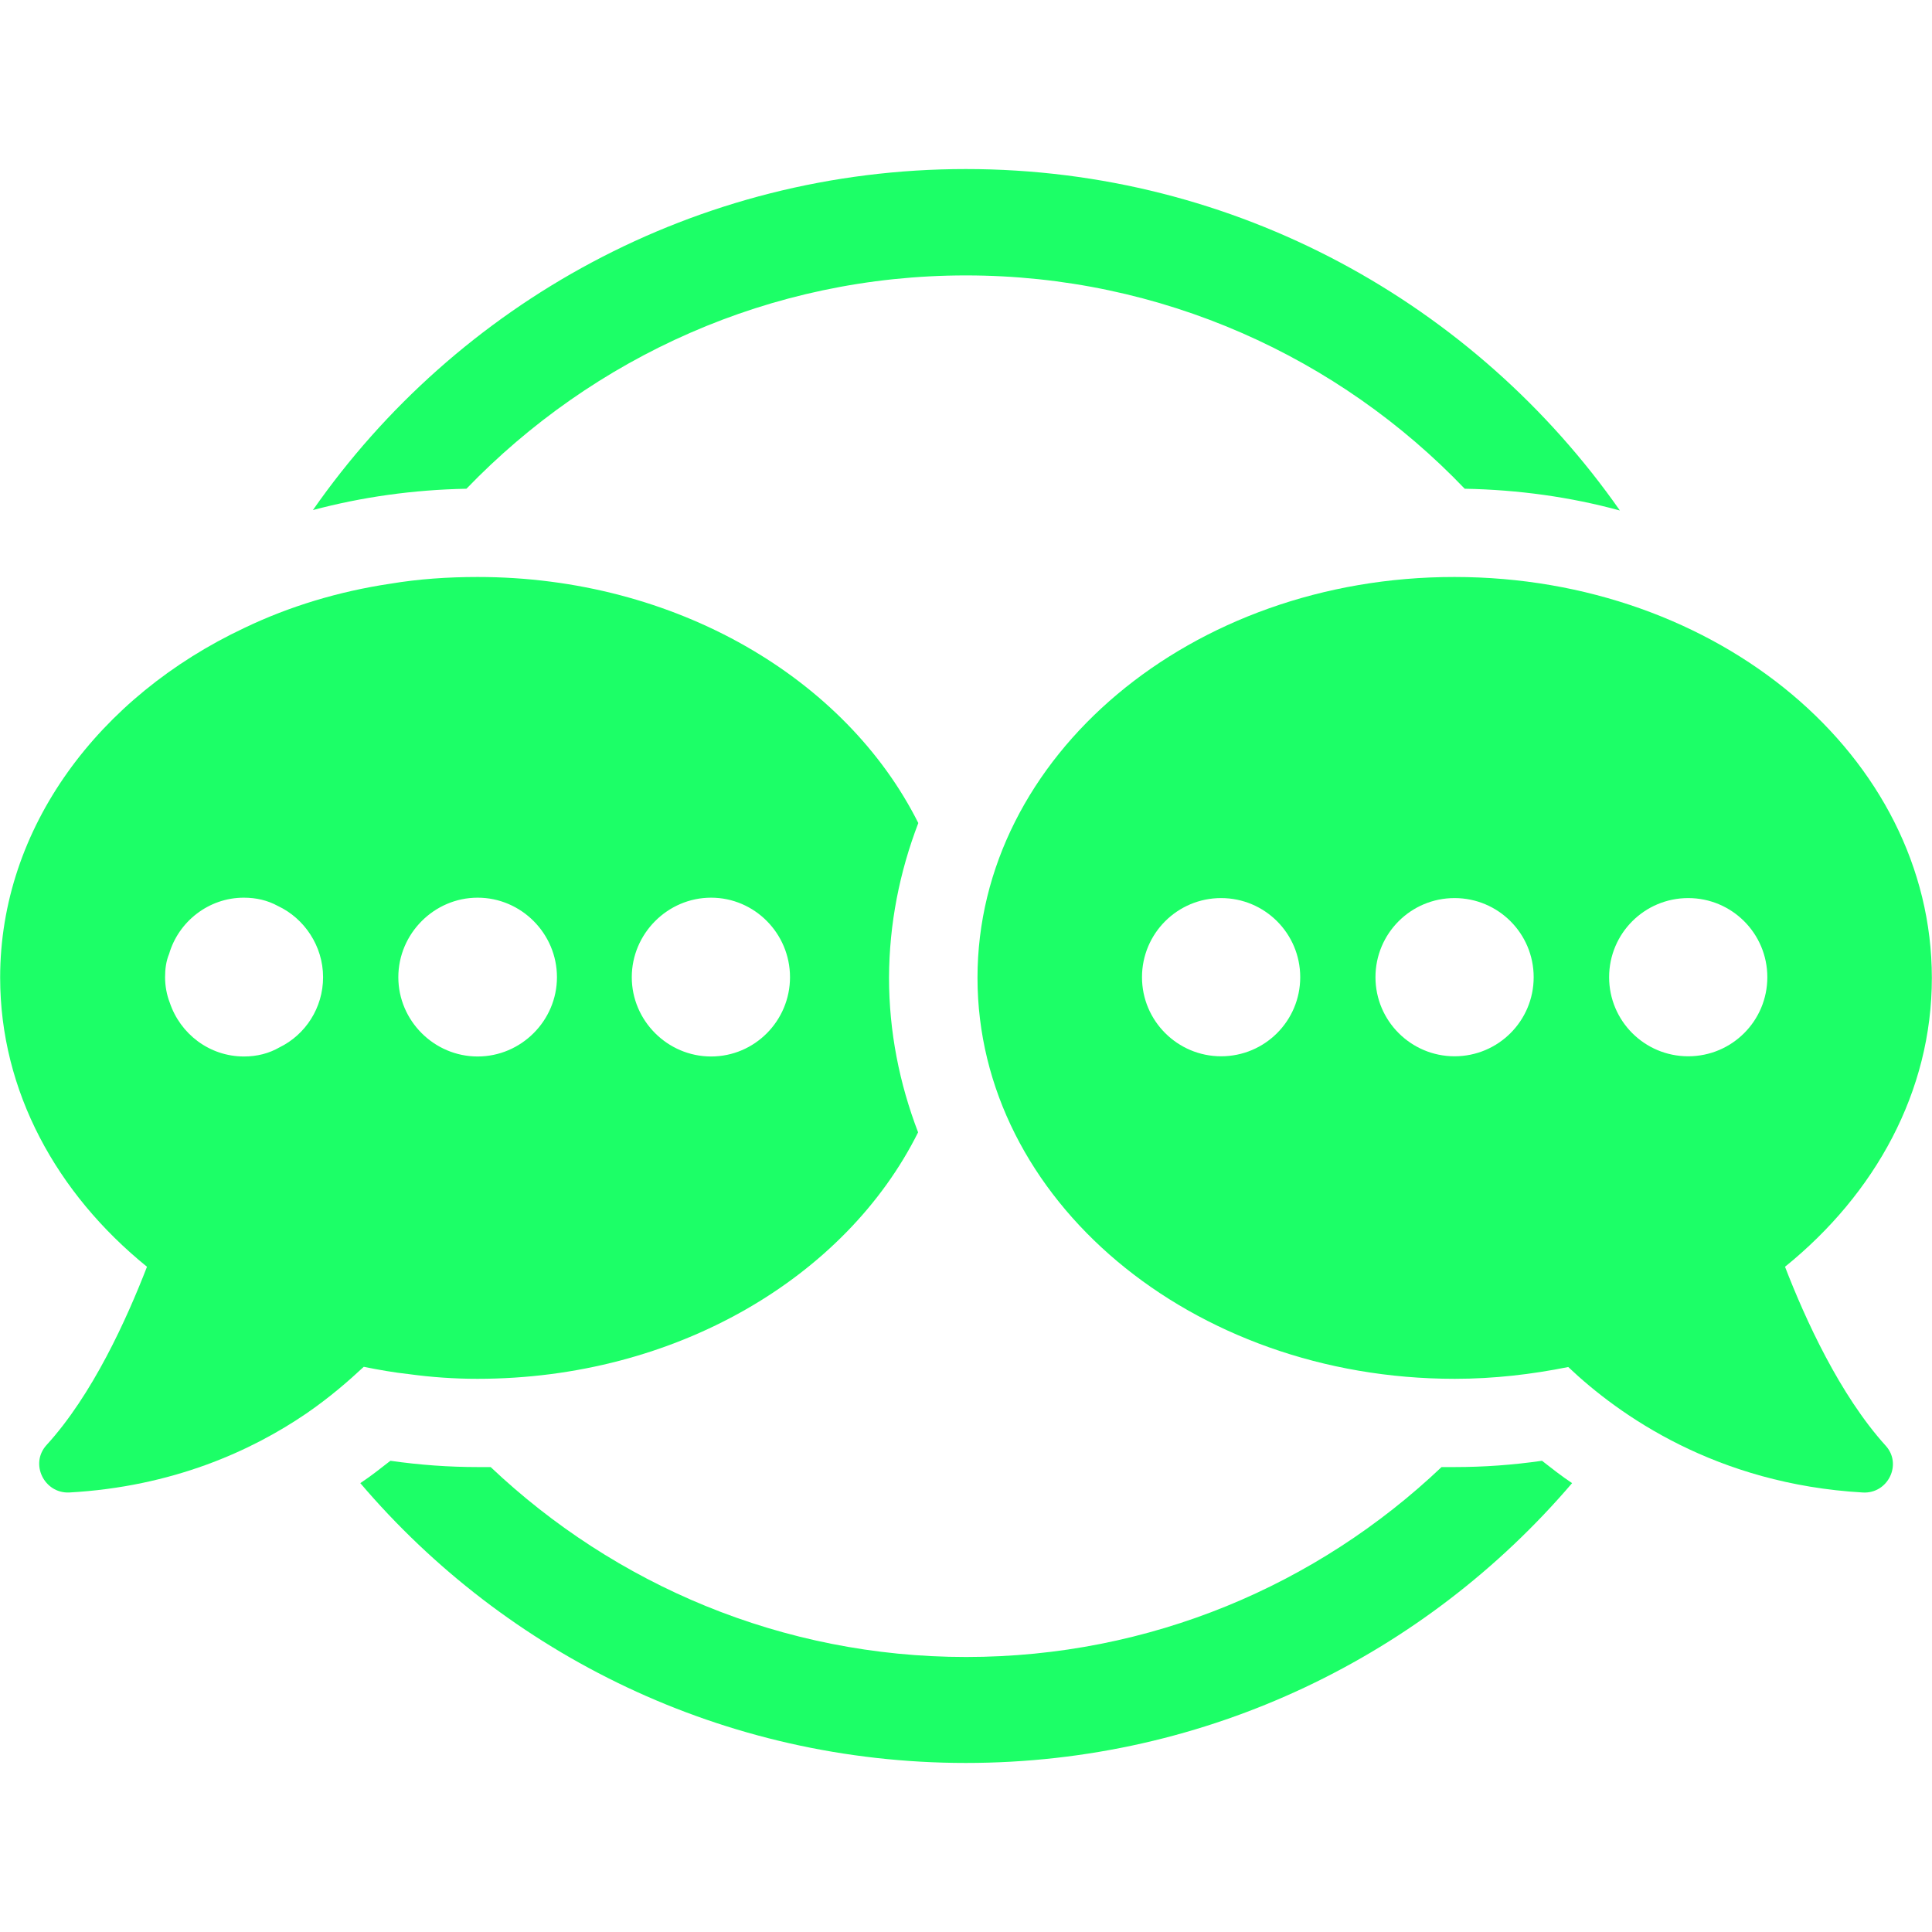 <svg xmlns="http://www.w3.org/2000/svg" xmlns:xlink="http://www.w3.org/1999/xlink" width="400" zoomAndPan="magnify" viewBox="0 0 300 300" height="400" preserveAspectRatio="xMidYMid meet" version="1.0"><defs><clipPath id="7c1cd4318b"><path d="M 48 26.25 L 252 26.25 L 252 273.75 L 48 273.75 Z M 48 26.25 " clip-rule="nonzero"/></clipPath></defs><g clip-path="url(#7c1cd4318b)"><path fill="#1cff67" d="M 225.926 227.805 L 223.844 227.805 C 204.582 246.09 178.625 257.297 150.016 257.297 C 121.406 257.297 95.449 246.027 76.188 227.805 L 74.168 227.805 C 69.746 227.805 65.23 227.488 60.621 226.828 C 59.168 227.965 57.652 229.164 55.949 230.301 C 78.59 256.887 112.344 273.75 149.984 273.75 C 187.625 273.75 221.379 256.918 244.113 230.301 C 242.41 229.164 240.895 227.965 239.441 226.828 C 234.863 227.488 230.348 227.805 225.926 227.805 Z M 149.984 42.766 C 180.359 42.766 207.93 55.492 227.441 75.891 C 235.809 76.047 243.895 77.184 251.535 79.27 C 229.148 47.281 191.98 26.25 149.984 26.25 C 108.082 26.25 70.914 47.184 48.59 79.203 C 56.168 77.184 64.156 76.047 72.43 75.891 C 92.07 55.523 119.543 42.766 149.984 42.766 Z M 149.984 42.766 " fill-opacity="1" fill-rule="nonzero"/></g><path fill="#1cff67" d="M 142.594 127.801 C 131.387 105.414 104.957 89.594 74.168 89.594 C 69.496 89.594 64.98 89.91 60.621 90.637 C 52.57 91.836 44.895 94.172 37.98 97.488 C 15.34 108.129 0.023 128.527 0.023 151.801 C 0.023 169.453 8.805 185.336 22.824 196.703 C 19.668 204.848 14.359 216.598 7.191 224.426 C 4.605 227.332 6.879 231.91 10.73 231.754 C 26.77 230.867 39.023 225.312 47.547 219.5 C 51.18 217.008 54.148 214.418 56.484 212.238 C 58.82 212.711 61.16 213.121 63.496 213.375 C 66.969 213.848 70.504 214.102 74.137 214.102 C 104.926 214.102 131.355 198.312 142.562 175.828 C 139.66 168.25 138.047 160.199 138.047 151.801 C 138.078 143.434 139.691 135.379 142.594 127.801 Z M 37.887 164.051 C 32.488 164.051 27.973 160.516 26.359 155.684 C 25.887 154.484 25.633 153.094 25.633 151.738 C 25.633 150.441 25.793 149.242 26.266 148.105 C 27.719 143.117 32.391 139.391 37.855 139.391 C 39.781 139.391 41.551 139.801 43.16 140.684 C 47.266 142.609 50.168 146.906 50.168 151.738 C 50.168 156.504 47.422 160.672 43.41 162.629 C 41.77 163.578 39.906 164.051 37.887 164.051 Z M 74.168 164.051 C 67.41 164.051 61.852 158.496 61.852 151.738 C 61.852 144.98 67.41 139.391 74.168 139.391 C 80.926 139.391 86.484 144.949 86.484 151.738 C 86.484 158.496 80.926 164.051 74.168 164.051 Z M 110.418 164.051 C 103.66 164.051 98.102 158.496 98.102 151.738 C 98.102 144.98 103.66 139.391 110.418 139.391 C 117.176 139.391 122.672 144.949 122.672 151.738 C 122.672 158.496 117.207 164.051 110.418 164.051 Z M 110.418 164.051 " fill-opacity="1" fill-rule="nonzero"/><path fill="#1cff67" d="M 151.785 151.832 C 151.785 186.219 184.973 214.102 225.895 214.102 C 231.988 214.102 237.863 213.406 243.516 212.27 C 251.41 219.754 266.504 230.457 289.27 231.754 C 293.152 231.973 295.426 227.363 292.809 224.488 C 285.672 216.598 280.332 204.879 277.176 196.703 C 291.195 185.367 299.977 169.484 299.977 151.863 C 299.977 117.477 266.789 89.594 225.863 89.594 C 184.973 89.562 151.785 117.445 151.785 151.832 Z M 249.863 151.738 C 249.863 144.949 255.355 139.453 262.145 139.453 C 268.934 139.453 274.43 144.949 274.43 151.738 C 274.43 158.527 268.934 164.02 262.145 164.02 C 255.355 164.02 249.863 158.527 249.863 151.738 Z M 213.582 151.738 C 213.582 144.949 219.074 139.453 225.863 139.453 C 232.652 139.453 238.148 144.949 238.148 151.738 C 238.148 158.527 232.652 164.02 225.863 164.02 C 219.105 164.02 213.582 158.527 213.582 151.738 Z M 177.328 151.738 C 177.328 144.949 182.824 139.453 189.613 139.453 C 196.402 139.453 201.898 144.949 201.898 151.738 C 201.898 158.527 196.402 164.02 189.613 164.02 C 182.855 164.02 177.328 158.527 177.328 151.738 Z M 177.328 151.738 " fill-opacity="1" fill-rule="nonzero"/></svg>